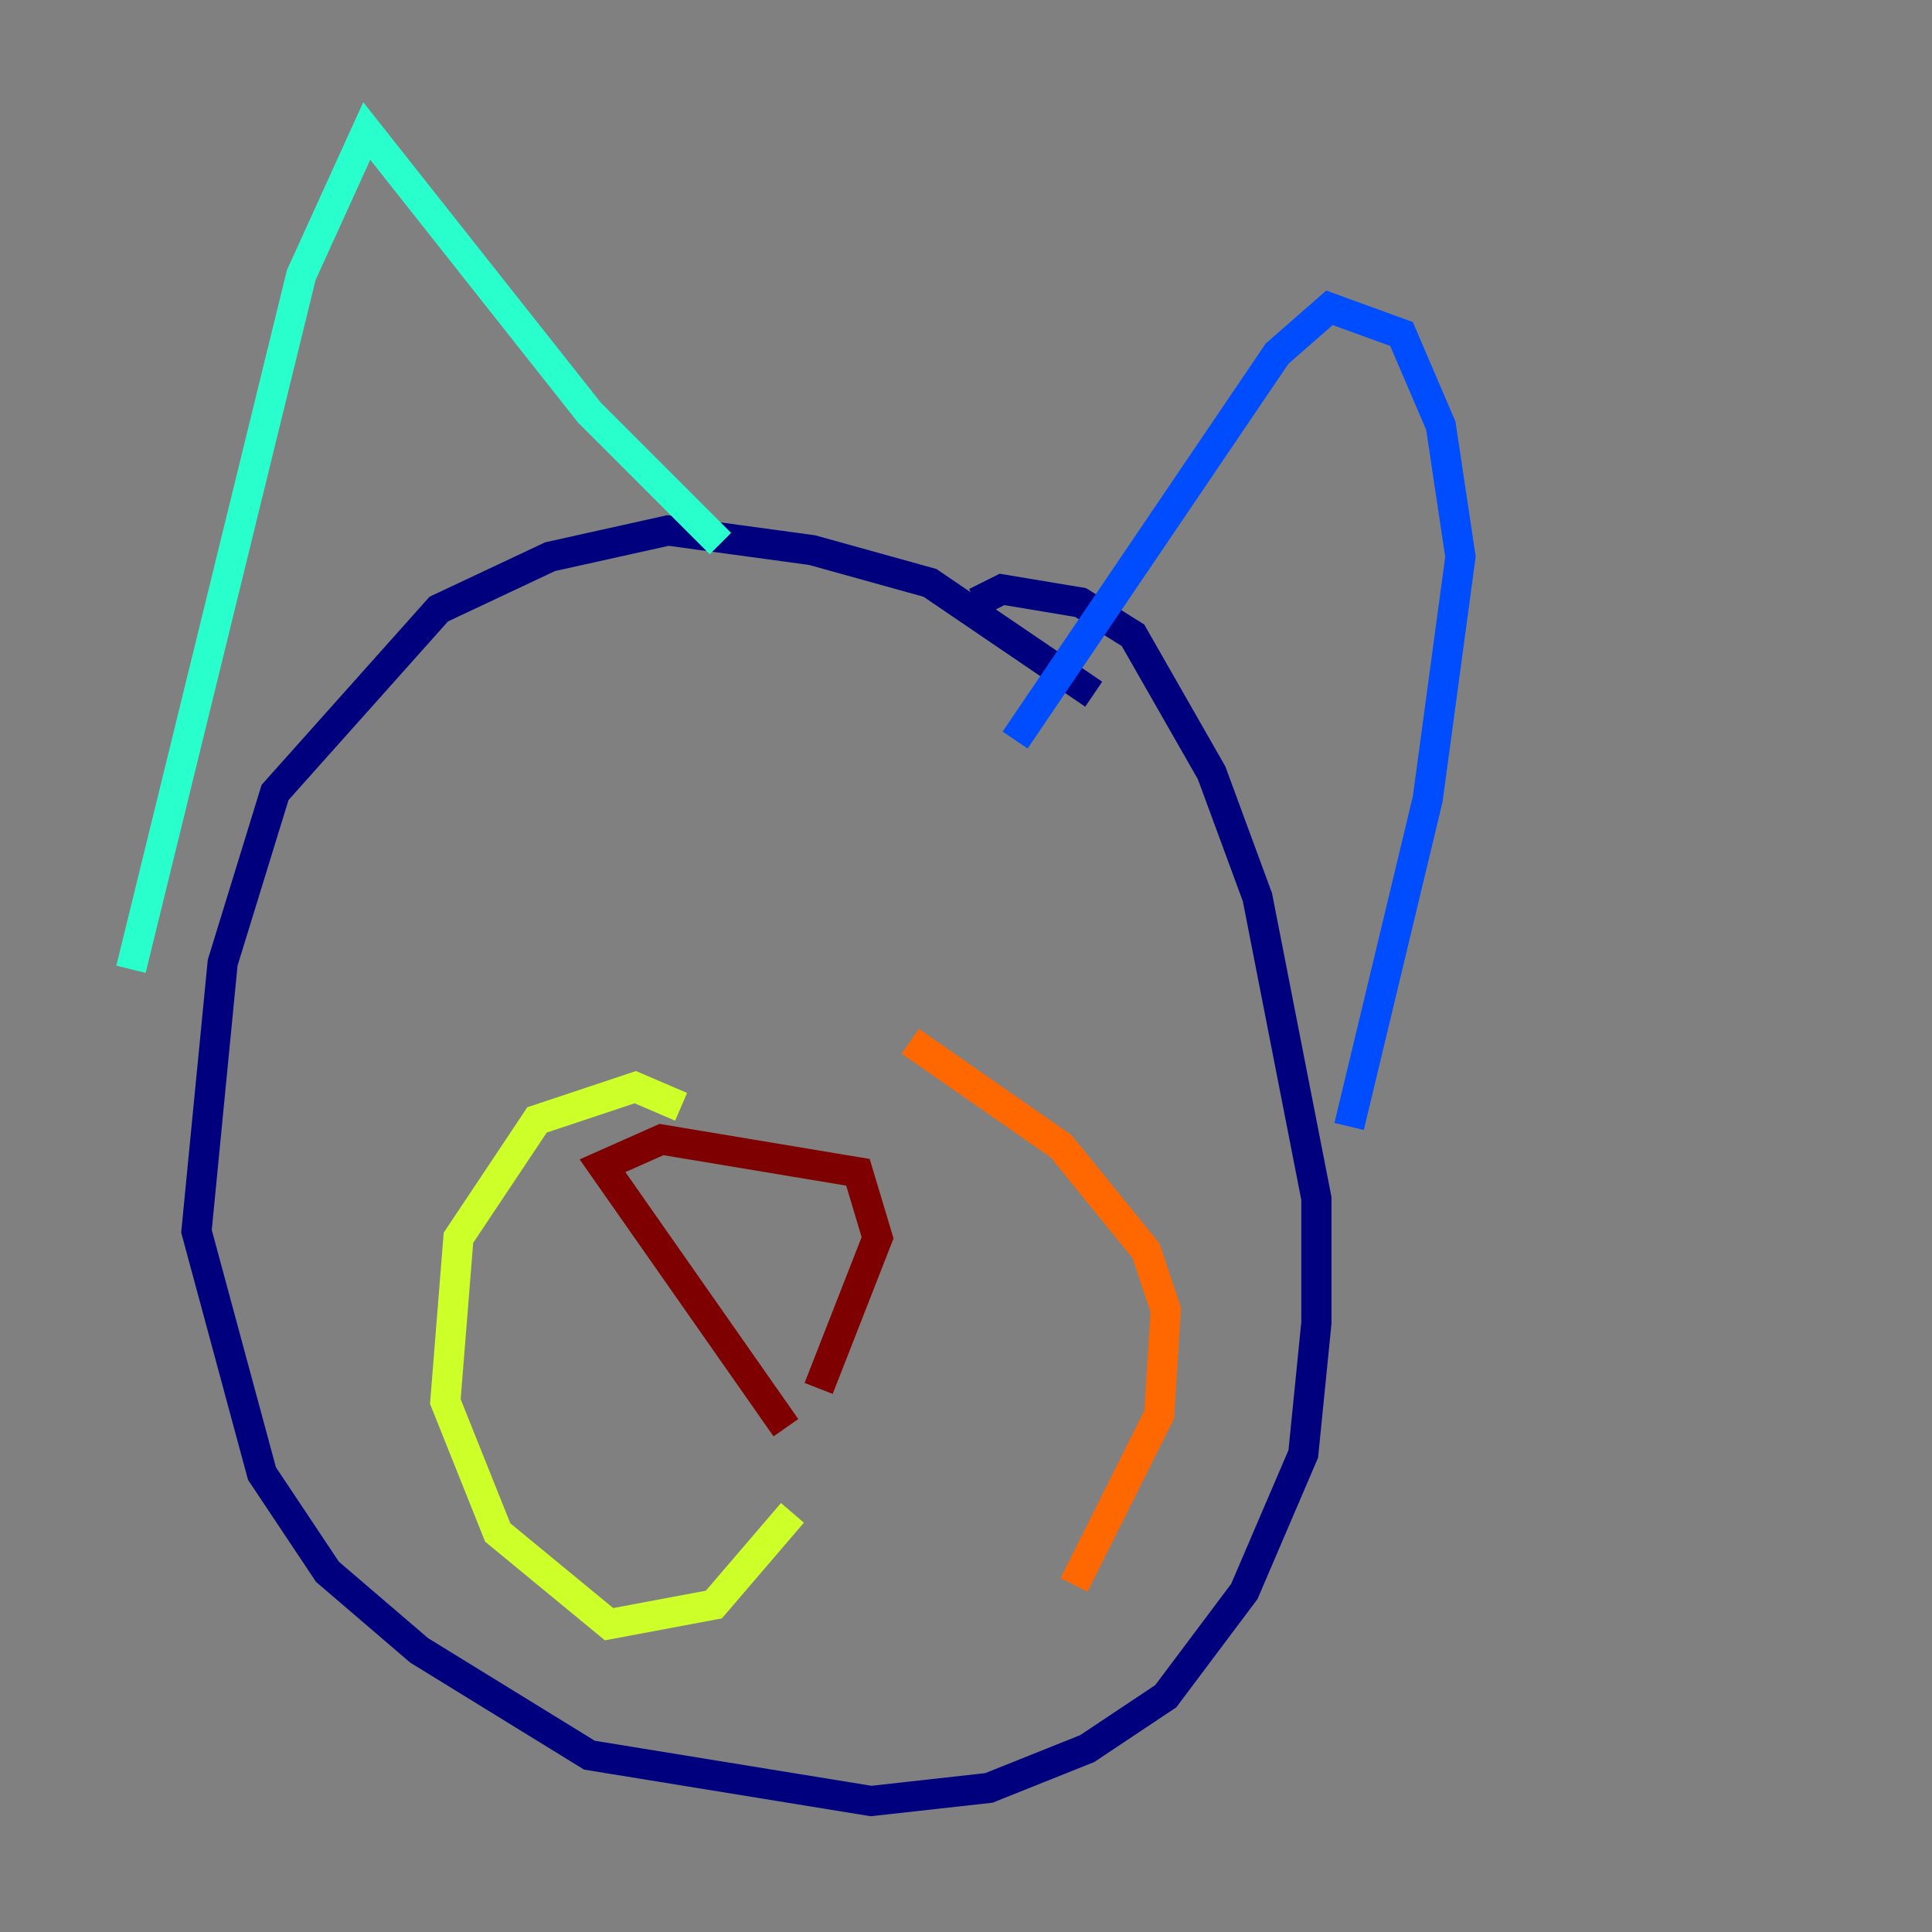 <?xml version="1.0" encoding="utf-8" ?>
<svg baseProfile="tiny" height="128" version="1.2" viewBox="0,0,128,128" width="128" xmlns="http://www.w3.org/2000/svg" xmlns:ev="http://www.w3.org/2001/xml-events" xmlns:xlink="http://www.w3.org/1999/xlink"><rect x="0" y="0" width="128" height="128" fill="#808080" stroke="none"/><defs /><polyline fill="none" points="72.461,45.993 61.614,38.617 53.803,36.447 44.258,35.146 36.447,36.881 29.071,40.352 18.224,52.502 14.752,63.783 13.017,81.573 17.356,97.627 21.695,104.136 27.77,109.342 39.051,116.285 57.709,119.322 65.519,118.454 72.027,115.851 77.234,112.38 82.441,105.437 86.346,96.325 87.214,87.647 87.214,79.403 83.308,59.444 80.271,51.2 75.064,42.088 71.593,39.919 66.386,39.051 64.651,39.919" stroke="#00007f" stroke-width="2" /><polyline fill="none" points="67.254,49.031 84.61,23.43 88.081,20.393 92.854,22.129 95.458,28.203 96.759,36.881 94.59,52.936 89.383,74.63" stroke="#004cff" stroke-width="2" /><polyline fill="none" points="47.729,36.014 39.051,27.336 24.298,8.678 19.959,18.224 8.678,64.217" stroke="#29ffcd" stroke-width="2" /><polyline fill="none" points="45.125,73.329 42.088,72.027 35.58,74.197 30.373,82.007 29.505,92.854 32.976,101.532 40.352,107.607 47.295,106.305 52.502,100.231" stroke="#cdff29" stroke-width="2" /><polyline fill="none" points="60.312,68.99 70.291,75.932 75.932,82.875 77.234,86.78 76.8,93.722 71.159,105.003" stroke="#ff6700" stroke-width="2" /><polyline fill="none" points="52.068,94.59 39.919,77.234 43.824,75.498 56.841,77.668 58.142,82.007 54.237,91.986" stroke="#7f0000" stroke-width="2" /></svg>